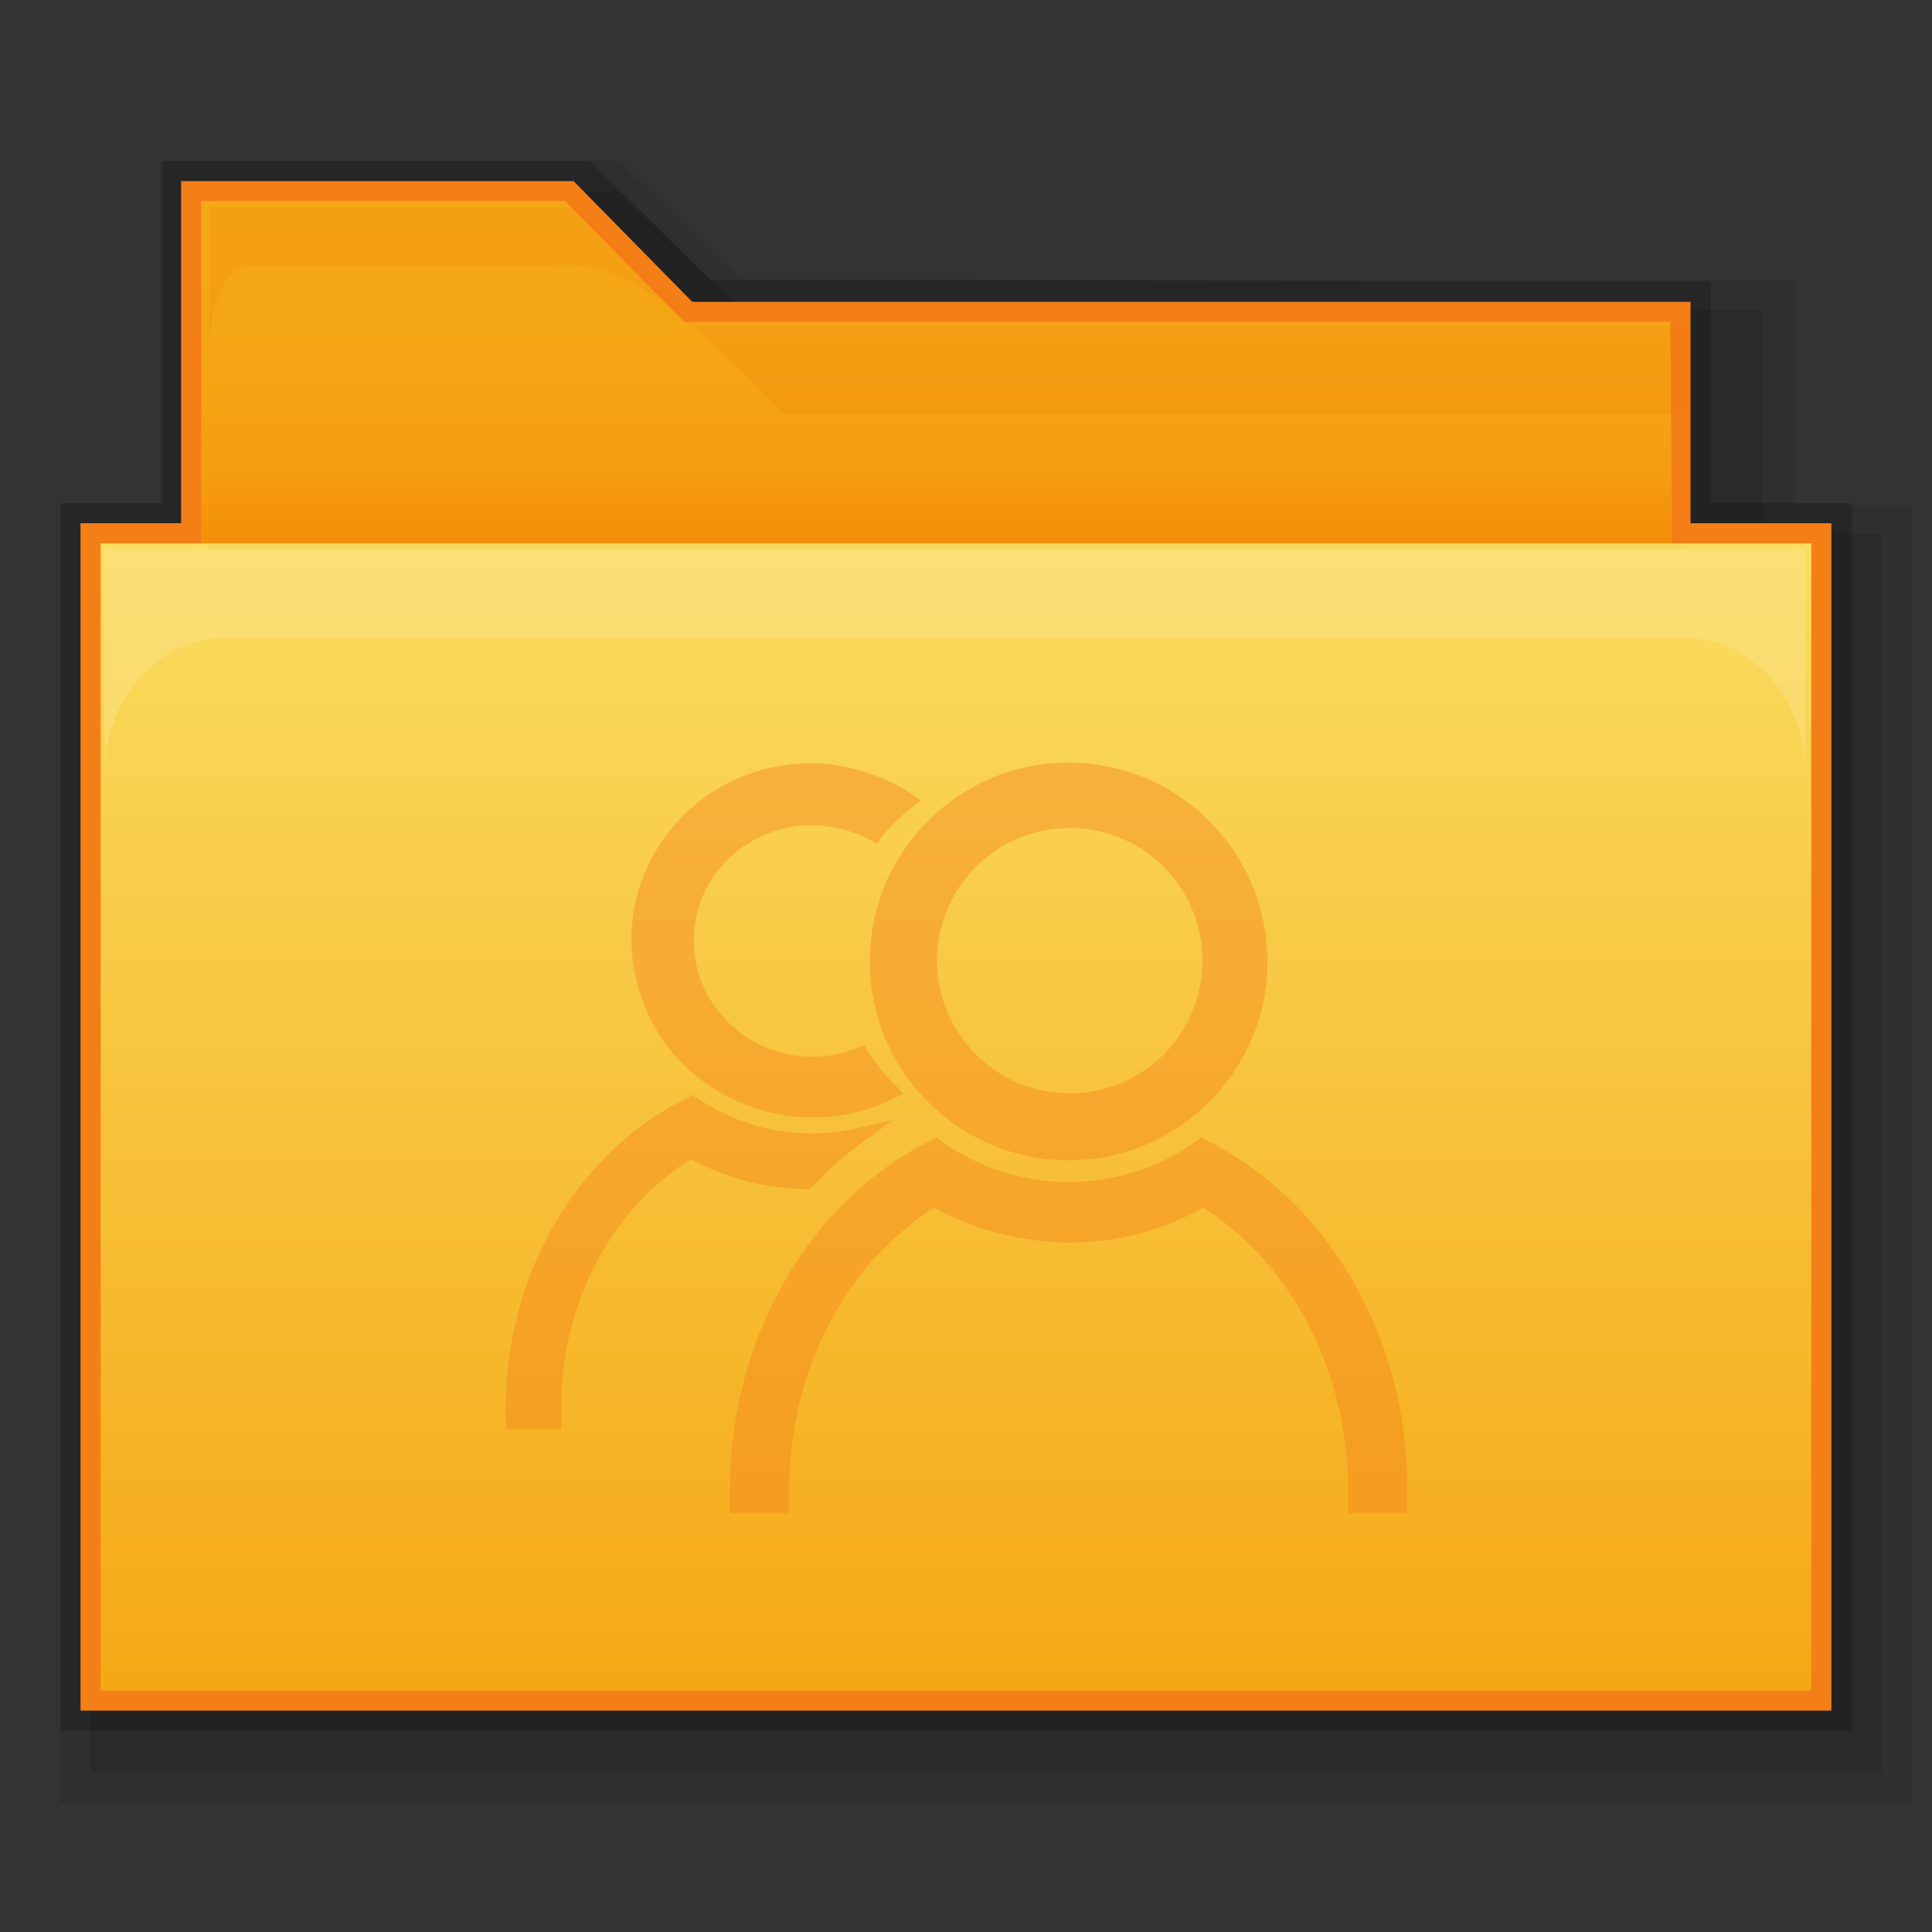 <?xml version="1.0" encoding="utf-8"?>
<!-- Generator: Adobe Illustrator 21.0.0, SVG Export Plug-In . SVG Version: 6.00 Build 0)  -->
<svg version="1.1" id="图层_39" xmlns="http://www.w3.org/2000/svg" xmlns:xlink="http://www.w3.org/1999/xlink" x="0px" y="0px"
	 viewBox="0 0 96 96" style="enable-background:new 0 0 96 96;" xml:space="preserve">
<rect x="0" y="0" width="96" height="96" fill="#333333" stroke="none"/>
<symbol  id="新建符号_5" viewBox="-117.9 -98.2 235.8 196.4">
	<g style="opacity:0.39;">
		<path style="fill:#F57F17;" d="M29.3-5.8c28.7,0,52,23.3,52,52s-23.3,52-52,52s-52-23.3-52-52l0,0C-22.7,17.5,0.6-5.8,29.3-5.8z
			 M-5.1,46.4c0,19.2,15.5,34.7,34.7,34.7s34.7-15.5,34.7-34.7S48.8,11.7,29.6,11.7l0,0h-0.1C10.4,11.8-5.1,27.3-5.1,46.4z"/>
		<path style="fill:#F57F17;" d="M65-0.4l-1,0.6l-1-0.8c-20.1-14.5-47.2-14.5-67.3,0l-1,0.8l-1-0.6c-32.3-15.9-53-52-53-91.6v-6.2
			h15.5v6c0,30.9,14.5,59.1,37.9,74c10.8-5.9,23-9,35.3-9.1s24.4,3.1,35.1,9.1c23.4-14.9,37.9-43.2,37.9-74v-6h15.5v6.2
			C118.1-52.4,97.3-16.3,65-0.4z"/>
		<path style="fill:#F57F17;" d="M-37.8-12.9l0.6,0.6c3.8,4.2,8.1,8,12.7,11.3l8.1,5.8l-9.7-2.2c-3.8-0.9-7.8-1.3-11.7-1.4
			c-10.8,0-21.4,3.3-30.3,9.5l-1,0.6l-1-0.6c-29-14.1-47.8-46-47.8-81.3v-5.6h14.5v5.6c0,27.2,12.9,52,33.9,65.1
			c9.4-5.1,20-7.8,30.7-7.9L-37.8-12.9z"/>
		<path style="fill:#F57F17;" d="M-39.6,5.4h1.8c7.4-0.1,14.8,1.7,21.4,5l2.6,1.2l-2,2c-2.9,2.8-5.4,5.9-7.5,9.3l-0.8,1.4l-1.6-0.6
			c-4.2-1.8-8.7-2.6-13.3-2.4c-17,0.7-30.5,15-29.7,31.5c0.6,16.7,14.9,29.6,32.1,29c5-0.2,9.9-1.6,14.3-4l1.4-0.8l1,1.4
			c2.5,3.1,5.4,5.8,8.5,8.3l2.2,1.6l-2.4,1.6c-7.3,4.8-15.8,7.6-24.6,8.1C-62.4,99-84,79.1-85,53.6c-0.4-12.3,4.1-24.3,12.5-33.3
			C-63.8,11.3-52.1,6-39.6,5.4z"/>
	</g>
</symbol>
<title>画板 1</title>
<g id="_128">
	<polygon style="opacity:0.1;enable-background:new    ;" points="4.5,88.1 4.5,26.5 9.7,26.5 9.7,9.5 30.8,9.5 36.8,15.4 
		87.6,15.4 87.6,26.5 93.5,26.5 93.5,88.1 	"/>
	<polygon style="opacity:8.000000e-02;enable-background:new    ;" points="3,89.6 3,25.1 8.2,25.1 8.2,8 30.8,8 36.8,13.9 
		89.1,13.9 89.1,25.1 95,25.1 95,89.6 	"/>
	<polygon style="opacity:0.2;enable-background:new    ;" points="3,86 3,25 8,25 8,8 29.3,8 35.3,13.9 85,14 85,25 92,25 92,86 	
		"/>
	<polygon style="fill:#F57F17;" points="4,85 4,26 9,26 9,9 28.5,9 34.4,15 84,15 84,26 91,26 91,85 	"/>
	
		<linearGradient id="SVGID_1_" gradientUnits="userSpaceOnUse" x1="-889.725" y1="5895.47" x2="-889.725" y2="5884.97" gradientTransform="matrix(2 0 0 2 1826 -11759.94)">
		<stop  offset="0" style="stop-color:#F57C00"/>
		<stop  offset="0.16" style="stop-color:#F58F09"/>
		<stop  offset="0.36" style="stop-color:#F59D11"/>
		<stop  offset="0.6" style="stop-color:#F5A515"/>
		<stop  offset="0.99" style="stop-color:#F5A816"/>
	</linearGradient>
	<path style="fill:url(#SVGID_1_);" d="M83,16H34l-5.9-6H10v18c0.2,1.6,1.5,2.9,3.2,3h67.3c1.5,0,2.6,0,2.6-1.5L83,16L83,16z"/>
	
		<linearGradient id="rect2990_1_" gradientUnits="userSpaceOnUse" x1="-889.25" y1="5893.47" x2="-889.25" y2="5921.97" gradientTransform="matrix(2 0 0 2 1826 -11759.94)">
		<stop  offset="0" style="stop-color:#FADD60"/>
		<stop  offset="0.99" style="stop-color:#F5A816"/>
	</linearGradient>
	<rect id="rect2990" x="5" y="27" style="fill:url(#rect2990_1_);" width="85" height="57"/>
	<path id="rect3004" style="opacity:0.25;fill:#FDEFBA;enable-background:new    ;" d="M5.2,27.3v11.1c0-3.8,2.8-6.7,5.9-6.7h72.7
		c3.1,0,5.9,2.9,5.9,6.7V27.3H5.2z"/>
	<path id="path3801" style="opacity:0.1;fill:#E65100;enable-background:new    ;" d="M10.4,10.2v7.4c0-2.8,0.9-4.4,2.2-4.4h14.8
		c1.7-0.2,3.4,0.3,4.8,1.3c0.7,0.4,1.5,1.1,2.3,1.7l-5.9-5.9H10.4V10.2z"/>
	<polygon style="opacity:0.1;fill:#E65100;enable-background:new    ;" points="34.5,16.2 83.9,16.2 83.9,20.6 39,20.6 	"/>
	<rect x="10.4" y="24.3" style="opacity:5.000000e-02;fill:#E65100;enable-background:new    ;" width="73.4" height="3"/>
</g>
<use xlink:href="#新建符号_5"  width="235.8" height="196.4" id="新建符号_5-3" x="-117.9" y="-98.2" transform="matrix(0.19 0 0 -0.19 47.531 56.552)" style="overflow:visible;"/>
</svg>
